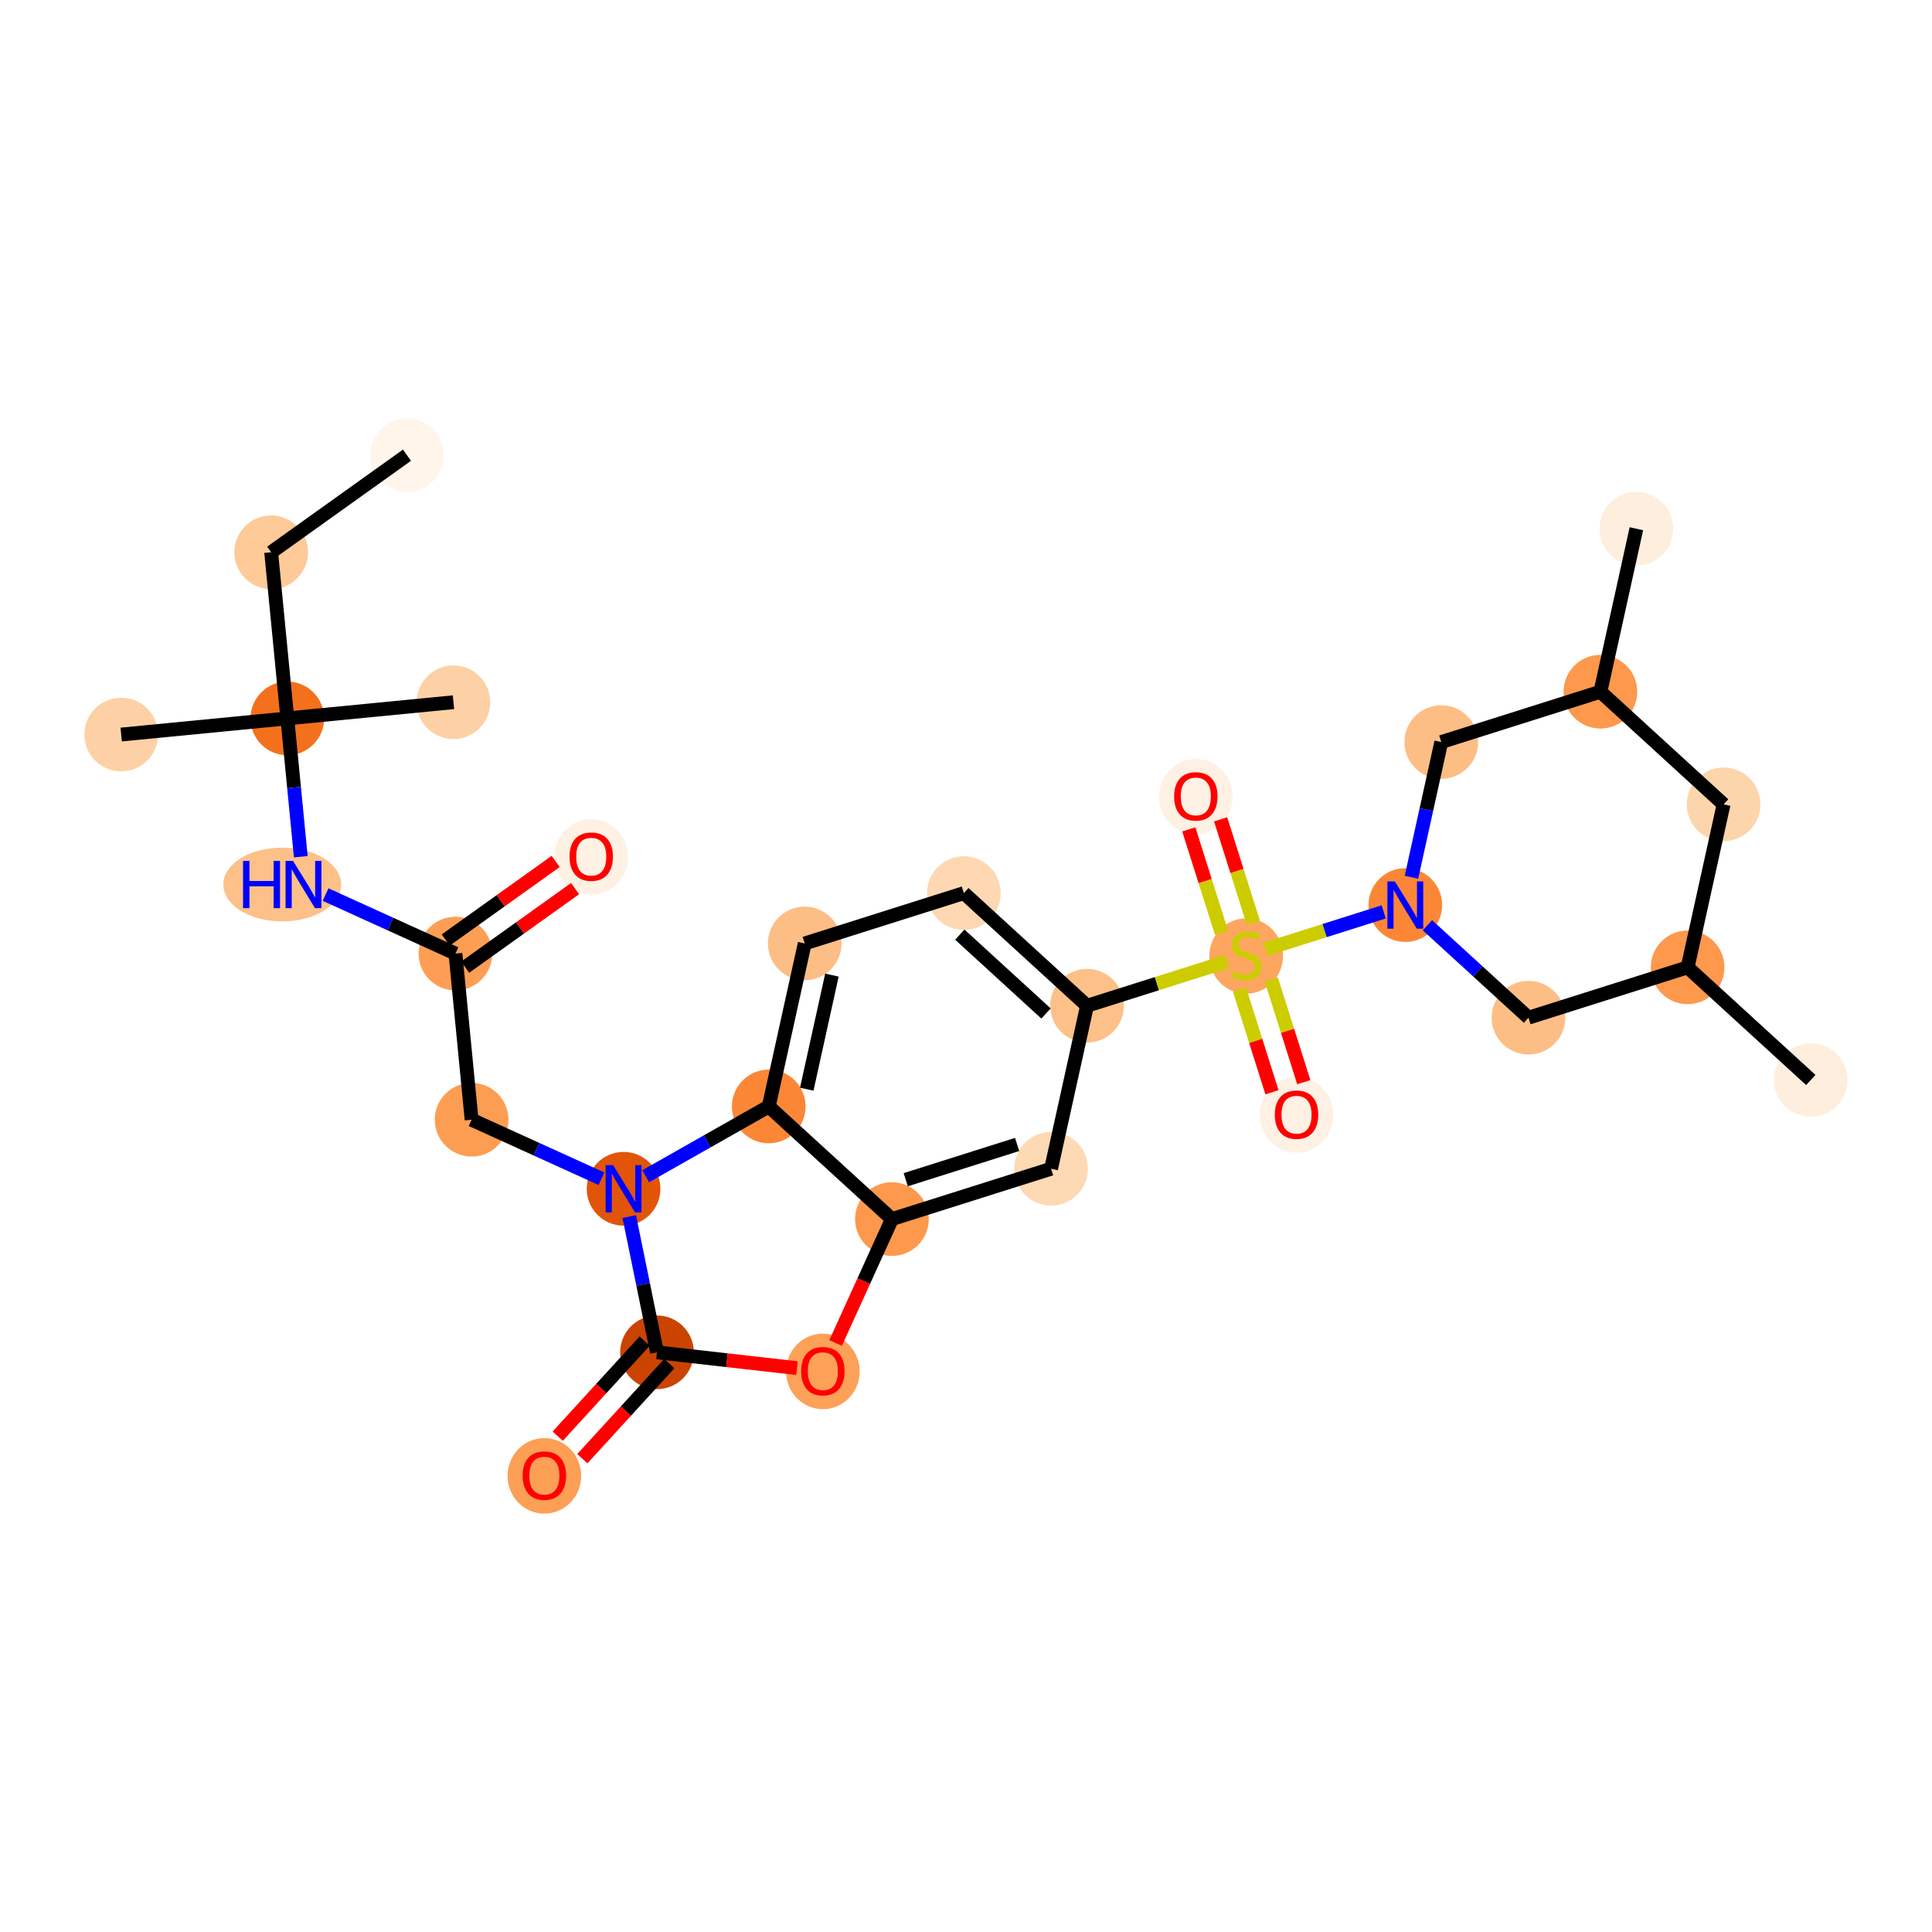 <?xml version='1.0' encoding='iso-8859-1'?>
<svg version='1.1' baseProfile='full'
              xmlns='http://www.w3.org/2000/svg'
                      xmlns:rdkit='http://www.rdkit.org/xml'
                      xmlns:xlink='http://www.w3.org/1999/xlink'
                  xml:space='preserve'
width='280px' height='280px' viewBox='0 0 280 280'>
<!-- END OF HEADER -->
<rect style='opacity:1.0;fill:#FFFFFF;stroke:none' width='280' height='280' x='0' y='0'> </rect>
<ellipse cx='58.98' cy='65.971' rx='4.838' ry='4.838'  style='fill:#FFF5EB;fill-rule:evenodd;stroke:#FFF5EB;stroke-width:1.0px;stroke-linecap:butt;stroke-linejoin:miter;stroke-opacity:1' />
<ellipse cx='39.3' cy='80.038' rx='4.838' ry='4.838'  style='fill:#FDCA98;fill-rule:evenodd;stroke:#FDCA98;stroke-width:1.0px;stroke-linecap:butt;stroke-linejoin:miter;stroke-opacity:1' />
<ellipse cx='41.642' cy='104.115' rx='4.838' ry='4.838'  style='fill:#F3711C;fill-rule:evenodd;stroke:#F3711C;stroke-width:1.0px;stroke-linecap:butt;stroke-linejoin:miter;stroke-opacity:1' />
<ellipse cx='17.565' cy='106.457' rx='4.838' ry='4.838'  style='fill:#FDD1A5;fill-rule:evenodd;stroke:#FDD1A5;stroke-width:1.0px;stroke-linecap:butt;stroke-linejoin:miter;stroke-opacity:1' />
<ellipse cx='65.719' cy='101.773' rx='4.838' ry='4.838'  style='fill:#FDD1A5;fill-rule:evenodd;stroke:#FDD1A5;stroke-width:1.0px;stroke-linecap:butt;stroke-linejoin:miter;stroke-opacity:1' />
<ellipse cx='40.903' cy='128.192' rx='8.033' ry='4.844'  style='fill:#FDC089;fill-rule:evenodd;stroke:#FDC089;stroke-width:1.0px;stroke-linecap:butt;stroke-linejoin:miter;stroke-opacity:1' />
<ellipse cx='66.007' cy='138.202' rx='4.838' ry='4.838'  style='fill:#FD9E54;fill-rule:evenodd;stroke:#FD9E54;stroke-width:1.0px;stroke-linecap:butt;stroke-linejoin:miter;stroke-opacity:1' />
<ellipse cx='85.687' cy='124.188' rx='4.838' ry='4.974'  style='fill:#FEF1E3;fill-rule:evenodd;stroke:#FEF1E3;stroke-width:1.0px;stroke-linecap:butt;stroke-linejoin:miter;stroke-opacity:1' />
<ellipse cx='68.349' cy='162.278' rx='4.838' ry='4.838'  style='fill:#FD9D52;fill-rule:evenodd;stroke:#FD9D52;stroke-width:1.0px;stroke-linecap:butt;stroke-linejoin:miter;stroke-opacity:1' />
<ellipse cx='90.372' cy='172.288' rx='4.838' ry='4.844'  style='fill:#E25508;fill-rule:evenodd;stroke:#E25508;stroke-width:1.0px;stroke-linecap:butt;stroke-linejoin:miter;stroke-opacity:1' />
<ellipse cx='95.218' cy='195.988' rx='4.838' ry='4.838'  style='fill:#CB4301;fill-rule:evenodd;stroke:#CB4301;stroke-width:1.0px;stroke-linecap:butt;stroke-linejoin:miter;stroke-opacity:1' />
<ellipse cx='78.893' cy='213.893' rx='4.838' ry='4.974'  style='fill:#FD9F55;fill-rule:evenodd;stroke:#FD9F55;stroke-width:1.0px;stroke-linecap:butt;stroke-linejoin:miter;stroke-opacity:1' />
<ellipse cx='119.256' cy='198.756' rx='4.838' ry='4.974'  style='fill:#FDA158;fill-rule:evenodd;stroke:#FDA158;stroke-width:1.0px;stroke-linecap:butt;stroke-linejoin:miter;stroke-opacity:1' />
<ellipse cx='129.265' cy='176.68' rx='4.838' ry='4.838'  style='fill:#FD984C;fill-rule:evenodd;stroke:#FD984C;stroke-width:1.0px;stroke-linecap:butt;stroke-linejoin:miter;stroke-opacity:1' />
<ellipse cx='152.329' cy='169.383' rx='4.838' ry='4.838'  style='fill:#FDD9B4;fill-rule:evenodd;stroke:#FDD9B4;stroke-width:1.0px;stroke-linecap:butt;stroke-linejoin:miter;stroke-opacity:1' />
<ellipse cx='157.541' cy='145.761' rx='4.838' ry='4.838'  style='fill:#FDC089;fill-rule:evenodd;stroke:#FDC089;stroke-width:1.0px;stroke-linecap:butt;stroke-linejoin:miter;stroke-opacity:1' />
<ellipse cx='180.605' cy='138.556' rx='4.838' ry='4.961'  style='fill:#FDA660;fill-rule:evenodd;stroke:#FDA660;stroke-width:1.0px;stroke-linecap:butt;stroke-linejoin:miter;stroke-opacity:1' />
<ellipse cx='187.902' cy='161.581' rx='4.838' ry='4.974'  style='fill:#FEF1E4;fill-rule:evenodd;stroke:#FEF1E4;stroke-width:1.0px;stroke-linecap:butt;stroke-linejoin:miter;stroke-opacity:1' />
<ellipse cx='173.308' cy='115.454' rx='4.838' ry='4.974'  style='fill:#FEF1E4;fill-rule:evenodd;stroke:#FEF1E4;stroke-width:1.0px;stroke-linecap:butt;stroke-linejoin:miter;stroke-opacity:1' />
<ellipse cx='203.669' cy='131.167' rx='4.838' ry='4.844'  style='fill:#FB8736;fill-rule:evenodd;stroke:#FB8736;stroke-width:1.0px;stroke-linecap:butt;stroke-linejoin:miter;stroke-opacity:1' />
<ellipse cx='221.52' cy='147.492' rx='4.838' ry='4.838'  style='fill:#FDBE85;fill-rule:evenodd;stroke:#FDBE85;stroke-width:1.0px;stroke-linecap:butt;stroke-linejoin:miter;stroke-opacity:1' />
<ellipse cx='244.583' cy='140.195' rx='4.838' ry='4.838'  style='fill:#FD984C;fill-rule:evenodd;stroke:#FD984C;stroke-width:1.0px;stroke-linecap:butt;stroke-linejoin:miter;stroke-opacity:1' />
<ellipse cx='262.435' cy='156.52' rx='4.838' ry='4.838'  style='fill:#FEEEDE;fill-rule:evenodd;stroke:#FEEEDE;stroke-width:1.0px;stroke-linecap:butt;stroke-linejoin:miter;stroke-opacity:1' />
<ellipse cx='249.796' cy='116.573' rx='4.838' ry='4.838'  style='fill:#FDD5AC;fill-rule:evenodd;stroke:#FDD5AC;stroke-width:1.0px;stroke-linecap:butt;stroke-linejoin:miter;stroke-opacity:1' />
<ellipse cx='231.944' cy='100.248' rx='4.838' ry='4.838'  style='fill:#FD984C;fill-rule:evenodd;stroke:#FD984C;stroke-width:1.0px;stroke-linecap:butt;stroke-linejoin:miter;stroke-opacity:1' />
<ellipse cx='237.157' cy='76.626' rx='4.838' ry='4.838'  style='fill:#FEEEDE;fill-rule:evenodd;stroke:#FEEEDE;stroke-width:1.0px;stroke-linecap:butt;stroke-linejoin:miter;stroke-opacity:1' />
<ellipse cx='208.881' cy='107.545' rx='4.838' ry='4.838'  style='fill:#FDBE85;fill-rule:evenodd;stroke:#FDBE85;stroke-width:1.0px;stroke-linecap:butt;stroke-linejoin:miter;stroke-opacity:1' />
<ellipse cx='139.69' cy='129.436' rx='4.838' ry='4.838'  style='fill:#FDD8B3;fill-rule:evenodd;stroke:#FDD8B3;stroke-width:1.0px;stroke-linecap:butt;stroke-linejoin:miter;stroke-opacity:1' />
<ellipse cx='116.626' cy='136.733' rx='4.838' ry='4.838'  style='fill:#FDBE85;fill-rule:evenodd;stroke:#FDBE85;stroke-width:1.0px;stroke-linecap:butt;stroke-linejoin:miter;stroke-opacity:1' />
<ellipse cx='111.414' cy='160.355' rx='4.838' ry='4.838'  style='fill:#FB8736;fill-rule:evenodd;stroke:#FB8736;stroke-width:1.0px;stroke-linecap:butt;stroke-linejoin:miter;stroke-opacity:1' />
<path class='bond-0 atom-0 atom-1' d='M 58.98,65.971 L 39.3,80.038' style='fill:none;fill-rule:evenodd;stroke:#000000;stroke-width:2.0px;stroke-linecap:butt;stroke-linejoin:miter;stroke-opacity:1' />
<path class='bond-1 atom-1 atom-2' d='M 39.3,80.038 L 41.642,104.115' style='fill:none;fill-rule:evenodd;stroke:#000000;stroke-width:2.0px;stroke-linecap:butt;stroke-linejoin:miter;stroke-opacity:1' />
<path class='bond-2 atom-2 atom-3' d='M 41.642,104.115 L 17.565,106.457' style='fill:none;fill-rule:evenodd;stroke:#000000;stroke-width:2.0px;stroke-linecap:butt;stroke-linejoin:miter;stroke-opacity:1' />
<path class='bond-3 atom-2 atom-4' d='M 41.642,104.115 L 65.719,101.773' style='fill:none;fill-rule:evenodd;stroke:#000000;stroke-width:2.0px;stroke-linecap:butt;stroke-linejoin:miter;stroke-opacity:1' />
<path class='bond-4 atom-2 atom-5' d='M 41.642,104.115 L 42.617,114.138' style='fill:none;fill-rule:evenodd;stroke:#000000;stroke-width:2.0px;stroke-linecap:butt;stroke-linejoin:miter;stroke-opacity:1' />
<path class='bond-4 atom-2 atom-5' d='M 42.617,114.138 L 43.593,124.162' style='fill:none;fill-rule:evenodd;stroke:#0000FF;stroke-width:2.0px;stroke-linecap:butt;stroke-linejoin:miter;stroke-opacity:1' />
<path class='bond-5 atom-5 atom-6' d='M 47.187,129.648 L 56.597,133.925' style='fill:none;fill-rule:evenodd;stroke:#0000FF;stroke-width:2.0px;stroke-linecap:butt;stroke-linejoin:miter;stroke-opacity:1' />
<path class='bond-5 atom-5 atom-6' d='M 56.597,133.925 L 66.007,138.202' style='fill:none;fill-rule:evenodd;stroke:#000000;stroke-width:2.0px;stroke-linecap:butt;stroke-linejoin:miter;stroke-opacity:1' />
<path class='bond-6 atom-6 atom-7' d='M 67.414,140.17 L 75.379,134.476' style='fill:none;fill-rule:evenodd;stroke:#000000;stroke-width:2.0px;stroke-linecap:butt;stroke-linejoin:miter;stroke-opacity:1' />
<path class='bond-6 atom-6 atom-7' d='M 75.379,134.476 L 83.344,128.783' style='fill:none;fill-rule:evenodd;stroke:#FF0000;stroke-width:2.0px;stroke-linecap:butt;stroke-linejoin:miter;stroke-opacity:1' />
<path class='bond-6 atom-6 atom-7' d='M 64.6,136.234 L 72.565,130.54' style='fill:none;fill-rule:evenodd;stroke:#000000;stroke-width:2.0px;stroke-linecap:butt;stroke-linejoin:miter;stroke-opacity:1' />
<path class='bond-6 atom-6 atom-7' d='M 72.565,130.54 L 80.531,124.847' style='fill:none;fill-rule:evenodd;stroke:#FF0000;stroke-width:2.0px;stroke-linecap:butt;stroke-linejoin:miter;stroke-opacity:1' />
<path class='bond-7 atom-6 atom-8' d='M 66.007,138.202 L 68.349,162.278' style='fill:none;fill-rule:evenodd;stroke:#000000;stroke-width:2.0px;stroke-linecap:butt;stroke-linejoin:miter;stroke-opacity:1' />
<path class='bond-8 atom-8 atom-9' d='M 68.349,162.278 L 77.759,166.555' style='fill:none;fill-rule:evenodd;stroke:#000000;stroke-width:2.0px;stroke-linecap:butt;stroke-linejoin:miter;stroke-opacity:1' />
<path class='bond-8 atom-8 atom-9' d='M 77.759,166.555 L 87.169,170.832' style='fill:none;fill-rule:evenodd;stroke:#0000FF;stroke-width:2.0px;stroke-linecap:butt;stroke-linejoin:miter;stroke-opacity:1' />
<path class='bond-9 atom-9 atom-10' d='M 91.196,176.318 L 93.207,186.153' style='fill:none;fill-rule:evenodd;stroke:#0000FF;stroke-width:2.0px;stroke-linecap:butt;stroke-linejoin:miter;stroke-opacity:1' />
<path class='bond-9 atom-9 atom-10' d='M 93.207,186.153 L 95.218,195.988' style='fill:none;fill-rule:evenodd;stroke:#000000;stroke-width:2.0px;stroke-linecap:butt;stroke-linejoin:miter;stroke-opacity:1' />
<path class='bond-29 atom-29 atom-9' d='M 111.414,160.355 L 102.494,165.414' style='fill:none;fill-rule:evenodd;stroke:#000000;stroke-width:2.0px;stroke-linecap:butt;stroke-linejoin:miter;stroke-opacity:1' />
<path class='bond-29 atom-29 atom-9' d='M 102.494,165.414 L 93.574,170.472' style='fill:none;fill-rule:evenodd;stroke:#0000FF;stroke-width:2.0px;stroke-linecap:butt;stroke-linejoin:miter;stroke-opacity:1' />
<path class='bond-10 atom-10 atom-11' d='M 93.433,194.356 L 87.131,201.247' style='fill:none;fill-rule:evenodd;stroke:#000000;stroke-width:2.0px;stroke-linecap:butt;stroke-linejoin:miter;stroke-opacity:1' />
<path class='bond-10 atom-10 atom-11' d='M 87.131,201.247 L 80.829,208.138' style='fill:none;fill-rule:evenodd;stroke:#FF0000;stroke-width:2.0px;stroke-linecap:butt;stroke-linejoin:miter;stroke-opacity:1' />
<path class='bond-10 atom-10 atom-11' d='M 97.003,197.621 L 90.701,204.512' style='fill:none;fill-rule:evenodd;stroke:#000000;stroke-width:2.0px;stroke-linecap:butt;stroke-linejoin:miter;stroke-opacity:1' />
<path class='bond-10 atom-10 atom-11' d='M 90.701,204.512 L 84.399,211.403' style='fill:none;fill-rule:evenodd;stroke:#FF0000;stroke-width:2.0px;stroke-linecap:butt;stroke-linejoin:miter;stroke-opacity:1' />
<path class='bond-11 atom-10 atom-12' d='M 95.218,195.988 L 105.362,197.134' style='fill:none;fill-rule:evenodd;stroke:#000000;stroke-width:2.0px;stroke-linecap:butt;stroke-linejoin:miter;stroke-opacity:1' />
<path class='bond-11 atom-10 atom-12' d='M 105.362,197.134 L 115.506,198.279' style='fill:none;fill-rule:evenodd;stroke:#FF0000;stroke-width:2.0px;stroke-linecap:butt;stroke-linejoin:miter;stroke-opacity:1' />
<path class='bond-12 atom-12 atom-13' d='M 121.105,194.634 L 125.185,185.657' style='fill:none;fill-rule:evenodd;stroke:#FF0000;stroke-width:2.0px;stroke-linecap:butt;stroke-linejoin:miter;stroke-opacity:1' />
<path class='bond-12 atom-12 atom-13' d='M 125.185,185.657 L 129.265,176.68' style='fill:none;fill-rule:evenodd;stroke:#000000;stroke-width:2.0px;stroke-linecap:butt;stroke-linejoin:miter;stroke-opacity:1' />
<path class='bond-13 atom-13 atom-14' d='M 129.265,176.68 L 152.329,169.383' style='fill:none;fill-rule:evenodd;stroke:#000000;stroke-width:2.0px;stroke-linecap:butt;stroke-linejoin:miter;stroke-opacity:1' />
<path class='bond-13 atom-13 atom-14' d='M 131.265,170.973 L 147.41,165.865' style='fill:none;fill-rule:evenodd;stroke:#000000;stroke-width:2.0px;stroke-linecap:butt;stroke-linejoin:miter;stroke-opacity:1' />
<path class='bond-30 atom-29 atom-13' d='M 111.414,160.355 L 129.265,176.68' style='fill:none;fill-rule:evenodd;stroke:#000000;stroke-width:2.0px;stroke-linecap:butt;stroke-linejoin:miter;stroke-opacity:1' />
<path class='bond-14 atom-14 atom-15' d='M 152.329,169.383 L 157.541,145.761' style='fill:none;fill-rule:evenodd;stroke:#000000;stroke-width:2.0px;stroke-linecap:butt;stroke-linejoin:miter;stroke-opacity:1' />
<path class='bond-15 atom-15 atom-16' d='M 157.541,145.761 L 167.672,142.556' style='fill:none;fill-rule:evenodd;stroke:#000000;stroke-width:2.0px;stroke-linecap:butt;stroke-linejoin:miter;stroke-opacity:1' />
<path class='bond-15 atom-15 atom-16' d='M 167.672,142.556 L 177.804,139.35' style='fill:none;fill-rule:evenodd;stroke:#CCCC00;stroke-width:2.0px;stroke-linecap:butt;stroke-linejoin:miter;stroke-opacity:1' />
<path class='bond-26 atom-15 atom-27' d='M 157.541,145.761 L 139.69,129.436' style='fill:none;fill-rule:evenodd;stroke:#000000;stroke-width:2.0px;stroke-linecap:butt;stroke-linejoin:miter;stroke-opacity:1' />
<path class='bond-26 atom-15 atom-27' d='M 151.599,146.883 L 139.103,135.455' style='fill:none;fill-rule:evenodd;stroke:#000000;stroke-width:2.0px;stroke-linecap:butt;stroke-linejoin:miter;stroke-opacity:1' />
<path class='bond-16 atom-16 atom-17' d='M 179.629,143.398 L 181.986,150.848' style='fill:none;fill-rule:evenodd;stroke:#CCCC00;stroke-width:2.0px;stroke-linecap:butt;stroke-linejoin:miter;stroke-opacity:1' />
<path class='bond-16 atom-16 atom-17' d='M 181.986,150.848 L 184.343,158.299' style='fill:none;fill-rule:evenodd;stroke:#FF0000;stroke-width:2.0px;stroke-linecap:butt;stroke-linejoin:miter;stroke-opacity:1' />
<path class='bond-16 atom-16 atom-17' d='M 184.241,141.939 L 186.599,149.389' style='fill:none;fill-rule:evenodd;stroke:#CCCC00;stroke-width:2.0px;stroke-linecap:butt;stroke-linejoin:miter;stroke-opacity:1' />
<path class='bond-16 atom-16 atom-17' d='M 186.599,149.389 L 188.956,156.839' style='fill:none;fill-rule:evenodd;stroke:#FF0000;stroke-width:2.0px;stroke-linecap:butt;stroke-linejoin:miter;stroke-opacity:1' />
<path class='bond-17 atom-16 atom-18' d='M 181.639,133.714 L 179.271,126.227' style='fill:none;fill-rule:evenodd;stroke:#CCCC00;stroke-width:2.0px;stroke-linecap:butt;stroke-linejoin:miter;stroke-opacity:1' />
<path class='bond-17 atom-16 atom-18' d='M 179.271,126.227 L 176.902,118.741' style='fill:none;fill-rule:evenodd;stroke:#FF0000;stroke-width:2.0px;stroke-linecap:butt;stroke-linejoin:miter;stroke-opacity:1' />
<path class='bond-17 atom-16 atom-18' d='M 177.027,135.173 L 174.658,127.687' style='fill:none;fill-rule:evenodd;stroke:#CCCC00;stroke-width:2.0px;stroke-linecap:butt;stroke-linejoin:miter;stroke-opacity:1' />
<path class='bond-17 atom-16 atom-18' d='M 174.658,127.687 L 172.289,120.2' style='fill:none;fill-rule:evenodd;stroke:#FF0000;stroke-width:2.0px;stroke-linecap:butt;stroke-linejoin:miter;stroke-opacity:1' />
<path class='bond-18 atom-16 atom-19' d='M 183.406,137.578 L 191.973,134.867' style='fill:none;fill-rule:evenodd;stroke:#CCCC00;stroke-width:2.0px;stroke-linecap:butt;stroke-linejoin:miter;stroke-opacity:1' />
<path class='bond-18 atom-16 atom-19' d='M 191.973,134.867 L 200.539,132.157' style='fill:none;fill-rule:evenodd;stroke:#0000FF;stroke-width:2.0px;stroke-linecap:butt;stroke-linejoin:miter;stroke-opacity:1' />
<path class='bond-19 atom-19 atom-20' d='M 206.871,134.096 L 214.196,140.794' style='fill:none;fill-rule:evenodd;stroke:#0000FF;stroke-width:2.0px;stroke-linecap:butt;stroke-linejoin:miter;stroke-opacity:1' />
<path class='bond-19 atom-19 atom-20' d='M 214.196,140.794 L 221.52,147.492' style='fill:none;fill-rule:evenodd;stroke:#000000;stroke-width:2.0px;stroke-linecap:butt;stroke-linejoin:miter;stroke-opacity:1' />
<path class='bond-31 atom-26 atom-19' d='M 208.881,107.545 L 206.719,117.341' style='fill:none;fill-rule:evenodd;stroke:#000000;stroke-width:2.0px;stroke-linecap:butt;stroke-linejoin:miter;stroke-opacity:1' />
<path class='bond-31 atom-26 atom-19' d='M 206.719,117.341 L 204.558,127.137' style='fill:none;fill-rule:evenodd;stroke:#0000FF;stroke-width:2.0px;stroke-linecap:butt;stroke-linejoin:miter;stroke-opacity:1' />
<path class='bond-20 atom-20 atom-21' d='M 221.52,147.492 L 244.583,140.195' style='fill:none;fill-rule:evenodd;stroke:#000000;stroke-width:2.0px;stroke-linecap:butt;stroke-linejoin:miter;stroke-opacity:1' />
<path class='bond-21 atom-21 atom-22' d='M 244.583,140.195 L 262.435,156.52' style='fill:none;fill-rule:evenodd;stroke:#000000;stroke-width:2.0px;stroke-linecap:butt;stroke-linejoin:miter;stroke-opacity:1' />
<path class='bond-22 atom-21 atom-23' d='M 244.583,140.195 L 249.796,116.573' style='fill:none;fill-rule:evenodd;stroke:#000000;stroke-width:2.0px;stroke-linecap:butt;stroke-linejoin:miter;stroke-opacity:1' />
<path class='bond-23 atom-23 atom-24' d='M 249.796,116.573 L 231.944,100.248' style='fill:none;fill-rule:evenodd;stroke:#000000;stroke-width:2.0px;stroke-linecap:butt;stroke-linejoin:miter;stroke-opacity:1' />
<path class='bond-24 atom-24 atom-25' d='M 231.944,100.248 L 237.157,76.626' style='fill:none;fill-rule:evenodd;stroke:#000000;stroke-width:2.0px;stroke-linecap:butt;stroke-linejoin:miter;stroke-opacity:1' />
<path class='bond-25 atom-24 atom-26' d='M 231.944,100.248 L 208.881,107.545' style='fill:none;fill-rule:evenodd;stroke:#000000;stroke-width:2.0px;stroke-linecap:butt;stroke-linejoin:miter;stroke-opacity:1' />
<path class='bond-27 atom-27 atom-28' d='M 139.69,129.436 L 116.626,136.733' style='fill:none;fill-rule:evenodd;stroke:#000000;stroke-width:2.0px;stroke-linecap:butt;stroke-linejoin:miter;stroke-opacity:1' />
<path class='bond-28 atom-28 atom-29' d='M 116.626,136.733 L 111.414,160.355' style='fill:none;fill-rule:evenodd;stroke:#000000;stroke-width:2.0px;stroke-linecap:butt;stroke-linejoin:miter;stroke-opacity:1' />
<path class='bond-28 atom-28 atom-29' d='M 120.569,141.319 L 116.92,157.854' style='fill:none;fill-rule:evenodd;stroke:#000000;stroke-width:2.0px;stroke-linecap:butt;stroke-linejoin:miter;stroke-opacity:1' />
<path  class='atom-5' d='M 35.223 124.766
L 36.152 124.766
L 36.152 127.679
L 39.654 127.679
L 39.654 124.766
L 40.583 124.766
L 40.583 131.617
L 39.654 131.617
L 39.654 128.453
L 36.152 128.453
L 36.152 131.617
L 35.223 131.617
L 35.223 124.766
' fill='#0000FF'/>
<path  class='atom-5' d='M 42.47 124.766
L 44.715 128.395
Q 44.938 128.753, 45.296 129.401
Q 45.654 130.05, 45.673 130.088
L 45.673 124.766
L 46.583 124.766
L 46.583 131.617
L 45.644 131.617
L 43.235 127.65
Q 42.954 127.185, 42.654 126.653
Q 42.364 126.121, 42.277 125.957
L 42.277 131.617
L 41.386 131.617
L 41.386 124.766
L 42.47 124.766
' fill='#0000FF'/>
<path  class='atom-7' d='M 82.542 124.154
Q 82.542 122.509, 83.355 121.59
Q 84.168 120.671, 85.687 120.671
Q 87.206 120.671, 88.019 121.59
Q 88.832 122.509, 88.832 124.154
Q 88.832 125.818, 88.009 126.767
Q 87.186 127.705, 85.687 127.705
Q 84.177 127.705, 83.355 126.767
Q 82.542 125.828, 82.542 124.154
M 85.687 126.931
Q 86.732 126.931, 87.293 126.234
Q 87.864 125.528, 87.864 124.154
Q 87.864 122.809, 87.293 122.132
Q 86.732 121.445, 85.687 121.445
Q 84.642 121.445, 84.071 122.122
Q 83.51 122.799, 83.51 124.154
Q 83.51 125.538, 84.071 126.234
Q 84.642 126.931, 85.687 126.931
' fill='#FF0000'/>
<path  class='atom-9' d='M 88.857 168.863
L 91.102 172.491
Q 91.325 172.849, 91.683 173.498
Q 92.041 174.146, 92.06 174.185
L 92.06 168.863
L 92.97 168.863
L 92.97 175.713
L 92.031 175.713
L 89.622 171.746
Q 89.341 171.282, 89.041 170.75
Q 88.751 170.217, 88.664 170.053
L 88.664 175.713
L 87.773 175.713
L 87.773 168.863
L 88.857 168.863
' fill='#0000FF'/>
<path  class='atom-11' d='M 75.748 213.859
Q 75.748 212.214, 76.561 211.295
Q 77.374 210.375, 78.893 210.375
Q 80.412 210.375, 81.225 211.295
Q 82.037 212.214, 82.037 213.859
Q 82.037 215.523, 81.215 216.471
Q 80.393 217.41, 78.893 217.41
Q 77.383 217.41, 76.561 216.471
Q 75.748 215.533, 75.748 213.859
M 78.893 216.636
Q 79.938 216.636, 80.499 215.939
Q 81.07 215.233, 81.07 213.859
Q 81.07 212.514, 80.499 211.836
Q 79.938 211.149, 78.893 211.149
Q 77.848 211.149, 77.277 211.827
Q 76.716 212.504, 76.716 213.859
Q 76.716 215.242, 77.277 215.939
Q 77.848 216.636, 78.893 216.636
' fill='#FF0000'/>
<path  class='atom-12' d='M 116.111 198.722
Q 116.111 197.077, 116.924 196.158
Q 117.736 195.239, 119.256 195.239
Q 120.775 195.239, 121.588 196.158
Q 122.4 197.077, 122.4 198.722
Q 122.4 200.386, 121.578 201.335
Q 120.755 202.273, 119.256 202.273
Q 117.746 202.273, 116.924 201.335
Q 116.111 200.396, 116.111 198.722
M 119.256 201.499
Q 120.301 201.499, 120.862 200.802
Q 121.433 200.096, 121.433 198.722
Q 121.433 197.377, 120.862 196.7
Q 120.301 196.013, 119.256 196.013
Q 118.211 196.013, 117.64 196.69
Q 117.078 197.367, 117.078 198.722
Q 117.078 200.106, 117.64 200.802
Q 118.211 201.499, 119.256 201.499
' fill='#FF0000'/>
<path  class='atom-16' d='M 178.67 140.815
Q 178.747 140.844, 179.066 140.98
Q 179.386 141.115, 179.734 141.202
Q 180.092 141.28, 180.44 141.28
Q 181.089 141.28, 181.466 140.97
Q 181.843 140.651, 181.843 140.099
Q 181.843 139.722, 181.65 139.49
Q 181.466 139.257, 181.176 139.132
Q 180.885 139.006, 180.402 138.861
Q 179.792 138.677, 179.424 138.503
Q 179.066 138.329, 178.805 137.961
Q 178.554 137.593, 178.554 136.974
Q 178.554 136.113, 179.134 135.581
Q 179.724 135.048, 180.885 135.048
Q 181.679 135.048, 182.579 135.426
L 182.356 136.171
Q 181.534 135.832, 180.915 135.832
Q 180.247 135.832, 179.879 136.113
Q 179.511 136.384, 179.521 136.858
Q 179.521 137.225, 179.705 137.448
Q 179.899 137.671, 180.169 137.796
Q 180.45 137.922, 180.915 138.067
Q 181.534 138.261, 181.901 138.454
Q 182.269 138.648, 182.53 139.045
Q 182.801 139.432, 182.801 140.099
Q 182.801 141.048, 182.163 141.56
Q 181.534 142.064, 180.479 142.064
Q 179.87 142.064, 179.405 141.928
Q 178.95 141.802, 178.408 141.58
L 178.67 140.815
' fill='#CCCC00'/>
<path  class='atom-17' d='M 184.757 161.547
Q 184.757 159.902, 185.57 158.983
Q 186.383 158.064, 187.902 158.064
Q 189.421 158.064, 190.234 158.983
Q 191.047 159.902, 191.047 161.547
Q 191.047 163.211, 190.224 164.16
Q 189.402 165.098, 187.902 165.098
Q 186.392 165.098, 185.57 164.16
Q 184.757 163.221, 184.757 161.547
M 187.902 164.324
Q 188.947 164.324, 189.508 163.627
Q 190.079 162.921, 190.079 161.547
Q 190.079 160.202, 189.508 159.525
Q 188.947 158.838, 187.902 158.838
Q 186.857 158.838, 186.286 159.515
Q 185.725 160.192, 185.725 161.547
Q 185.725 162.931, 186.286 163.627
Q 186.857 164.324, 187.902 164.324
' fill='#FF0000'/>
<path  class='atom-18' d='M 170.163 115.42
Q 170.163 113.775, 170.976 112.856
Q 171.789 111.936, 173.308 111.936
Q 174.827 111.936, 175.64 112.856
Q 176.453 113.775, 176.453 115.42
Q 176.453 117.084, 175.63 118.032
Q 174.808 118.971, 173.308 118.971
Q 171.798 118.971, 170.976 118.032
Q 170.163 117.094, 170.163 115.42
M 173.308 118.197
Q 174.353 118.197, 174.914 117.5
Q 175.485 116.794, 175.485 115.42
Q 175.485 114.075, 174.914 113.397
Q 174.353 112.71, 173.308 112.71
Q 172.263 112.71, 171.692 113.388
Q 171.131 114.065, 171.131 115.42
Q 171.131 116.803, 171.692 117.5
Q 172.263 118.197, 173.308 118.197
' fill='#FF0000'/>
<path  class='atom-19' d='M 202.154 127.742
L 204.399 131.37
Q 204.622 131.728, 204.98 132.376
Q 205.338 133.025, 205.357 133.063
L 205.357 127.742
L 206.267 127.742
L 206.267 134.592
L 205.328 134.592
L 202.919 130.625
Q 202.638 130.161, 202.338 129.628
Q 202.048 129.096, 201.961 128.932
L 201.961 134.592
L 201.07 134.592
L 201.07 127.742
L 202.154 127.742
' fill='#0000FF'/>
</svg>

